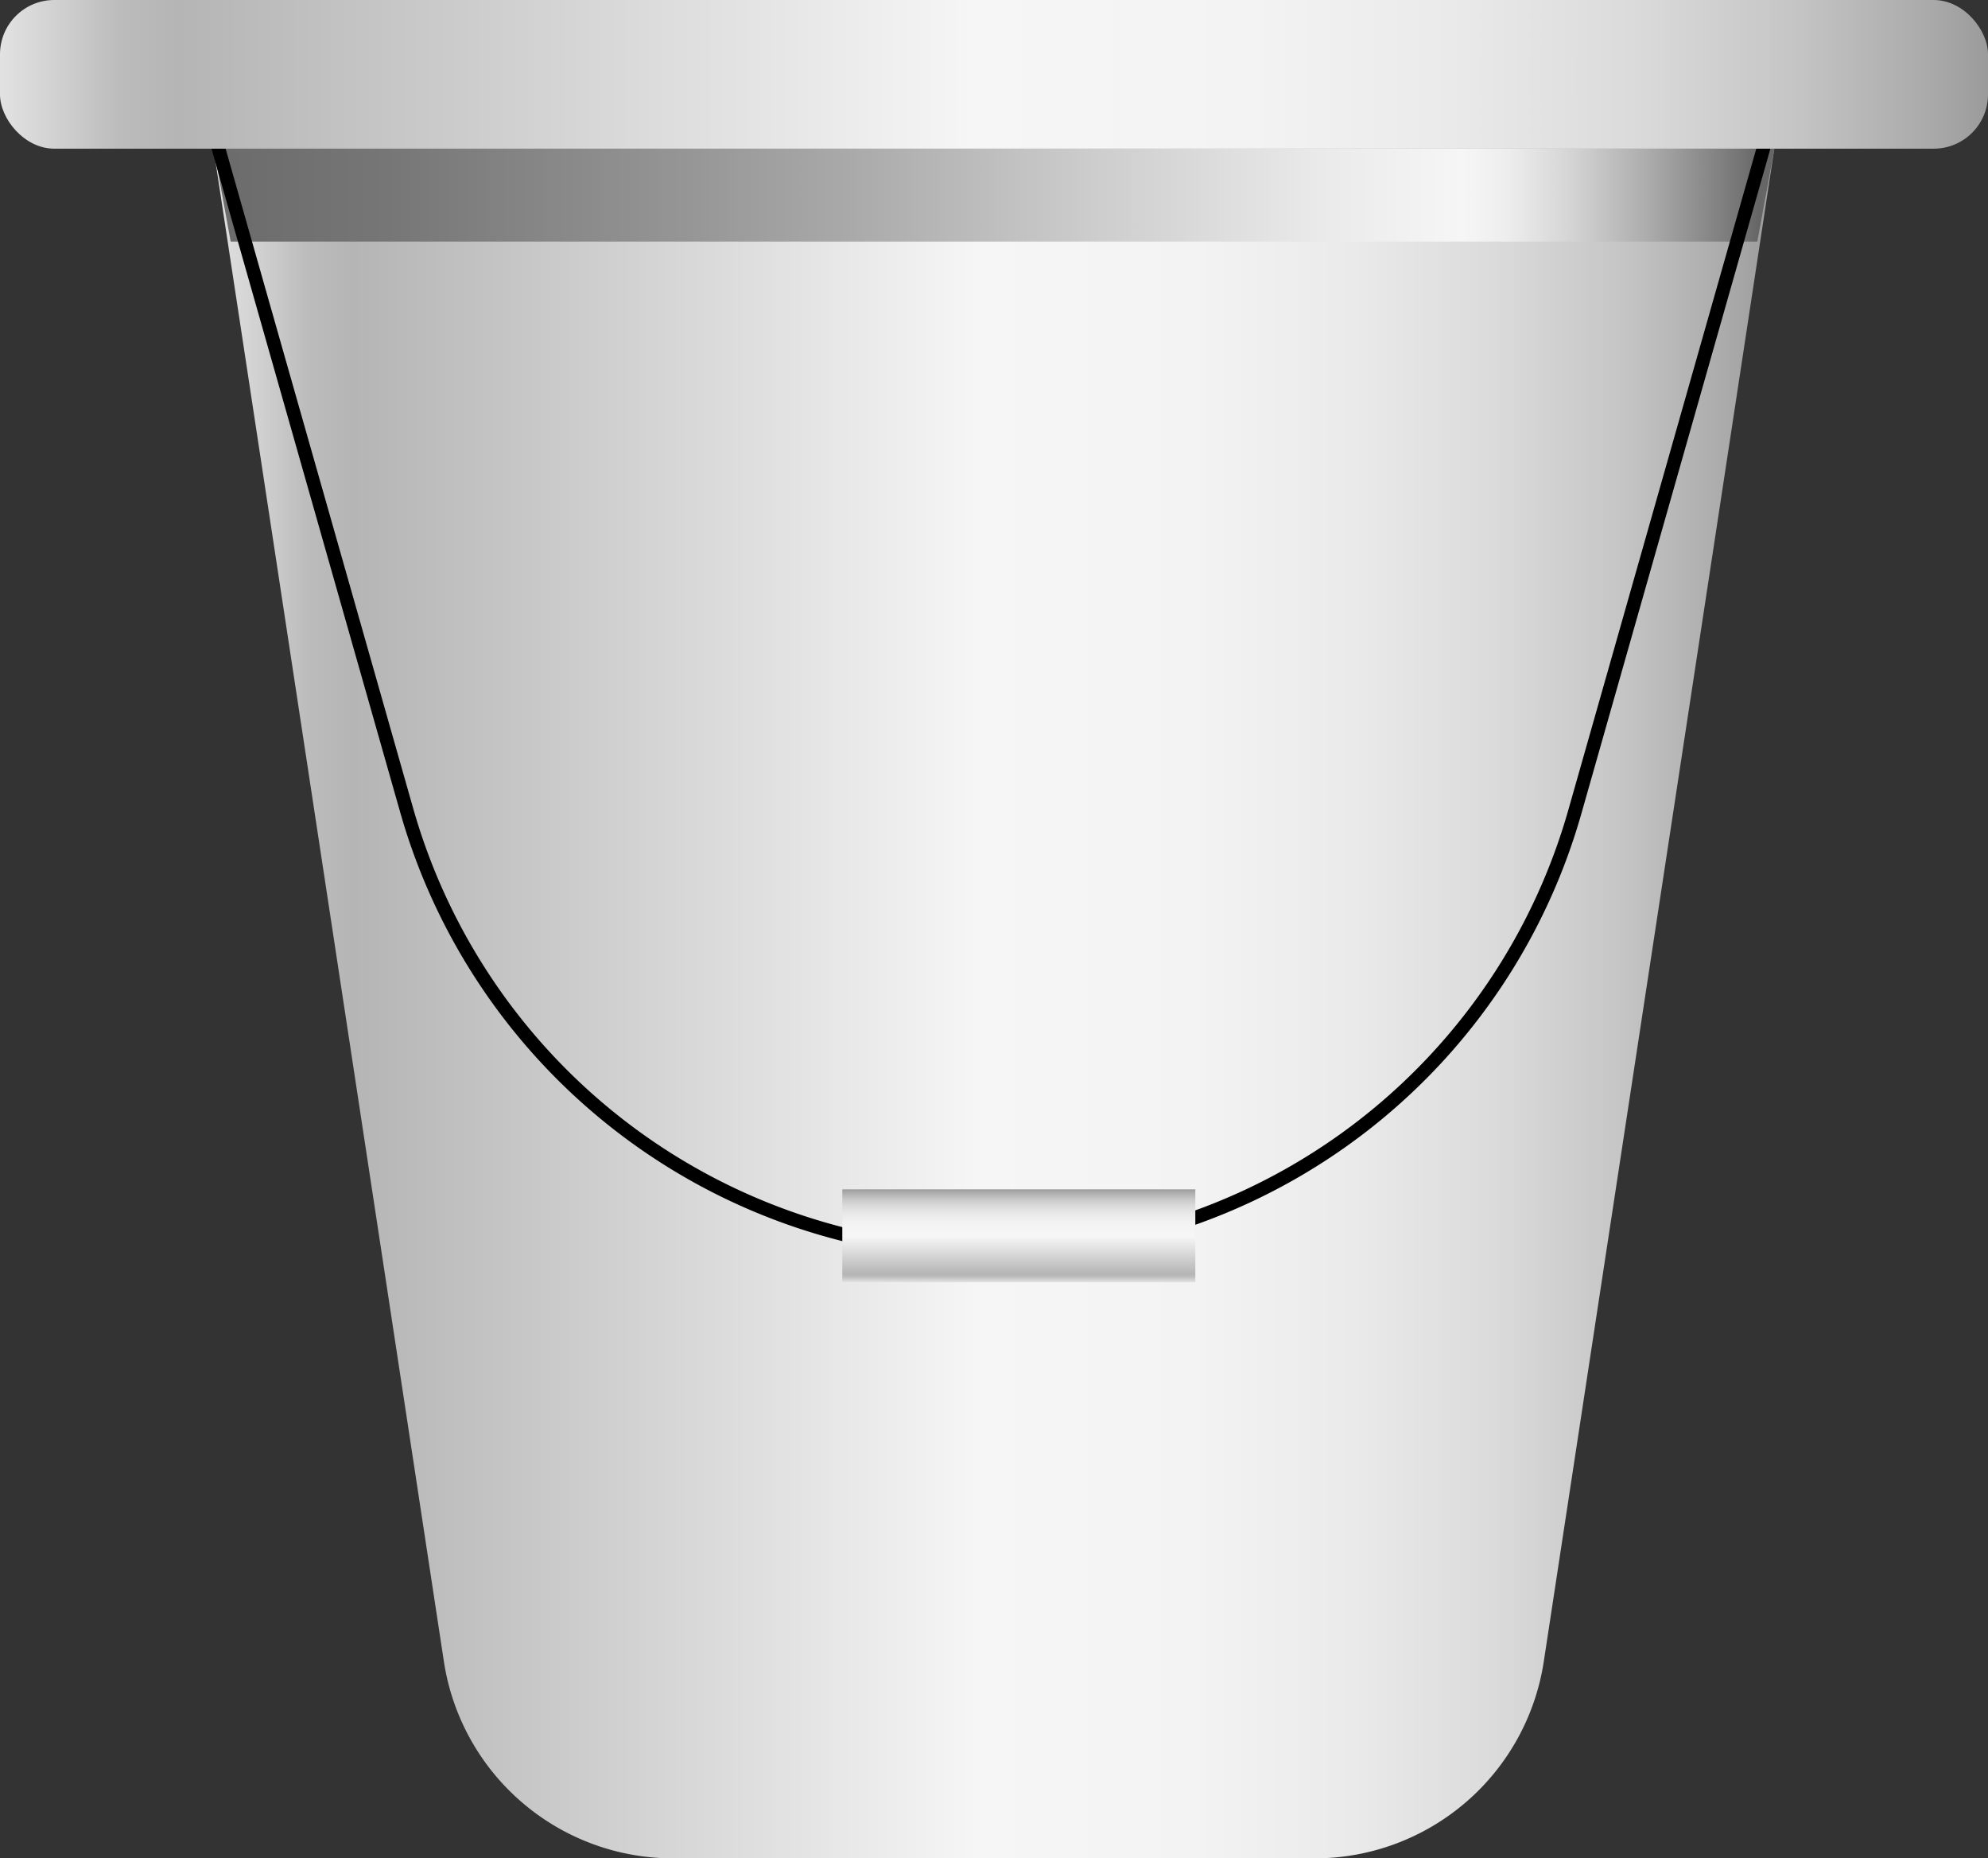 <svg xmlns="http://www.w3.org/2000/svg" xmlns:xlink="http://www.w3.org/1999/xlink" viewBox="0 0 146.59 137"><rect x="0" y="0" width="146.59" height="137" fill="#333333" stroke="none"/><defs><style>.cls-1{fill:url(#未命名的渐变_105);}.cls-2{fill:url(#未命名的渐变_67);}.cls-3{fill:none;stroke:#000;stroke-miterlimit:10;}.cls-4{fill:url(#未命名的渐变_105-2);}.cls-5{fill:url(#未命名的渐变_105-3);}</style><linearGradient id="未命名的渐变_105" x1="15.75" y1="73.98" x2="130.83" y2="73.98" gradientUnits="userSpaceOnUse"><stop offset="0" stop-color="#e2e2e2"/><stop offset="0.03" stop-color="#d0d0d0"/><stop offset="0.06" stop-color="#bcbcbc"/><stop offset="0.09" stop-color="#b5b5b5"/><stop offset="0.49" stop-color="#f6f6f6"/><stop offset="0.63" stop-color="#f3f3f3"/><stop offset="0.73" stop-color="#eaeaea"/><stop offset="0.82" stop-color="#dbdbdb"/><stop offset="0.9" stop-color="#c6c6c6"/><stop offset="0.97" stop-color="#aaa"/><stop offset="1" stop-color="#9b9b9b"/></linearGradient><linearGradient id="未命名的渐变_67" x1="15.75" y1="14.38" x2="130.83" y2="14.38" gradientUnits="userSpaceOnUse"><stop offset="0" stop-color="#6b6b6b"/><stop offset="0.11" stop-color="#767676"/><stop offset="0.3" stop-color="#959595"/><stop offset="0.41" stop-color="#aaa"/><stop offset="0.56" stop-color="#ccc"/><stop offset="0.71" stop-color="#eaeaea"/><stop offset="0.8" stop-color="#f6f6f6"/><stop offset="0.83" stop-color="#ededed"/><stop offset="0.87" stop-color="#d4d4d4"/><stop offset="0.92" stop-color="#ababab"/><stop offset="0.98" stop-color="#737373"/><stop offset="0.99" stop-color="#666"/></linearGradient><linearGradient id="未命名的渐变_105-2" x1="0" y1="5.48" x2="146.59" y2="5.48" xlink:href="#未命名的渐变_105"/><linearGradient id="未命名的渐变_105-3" x1="75.12" y1="94.53" x2="75.12" y2="87.68" xlink:href="#未命名的渐变_105"/></defs><title>bucket（水桶） (2)</title><g id="图层_2" data-name="图层 2"><g id="图层_17" data-name="图层 17"><g id="bucket_水桶_" data-name="bucket（水桶）"><path class="cls-1" d="M97,137H49.62a17.09,17.09,0,0,1-16.89-14.52L15.75,11H130.83l-17,111.52A17.09,17.09,0,0,1,97,137Z"/><polygon class="cls-2" points="129.58 17.81 130.84 10.96 15.76 10.96 17.01 17.81 129.58 17.81"/><path class="cls-3" d="M30,59.78,15.53,8.9H130.61L116.13,59.83A44.76,44.76,0,0,1,75.29,92.32c-.8,0-1.61.05-2.41.05A44.93,44.93,0,0,1,30,59.78Z"/><rect class="cls-4" width="146.59" height="10.96" rx="4"/><rect class="cls-5" x="62.11" y="87.68" width="26.03" height="6.85"/></g></g></g></svg>
